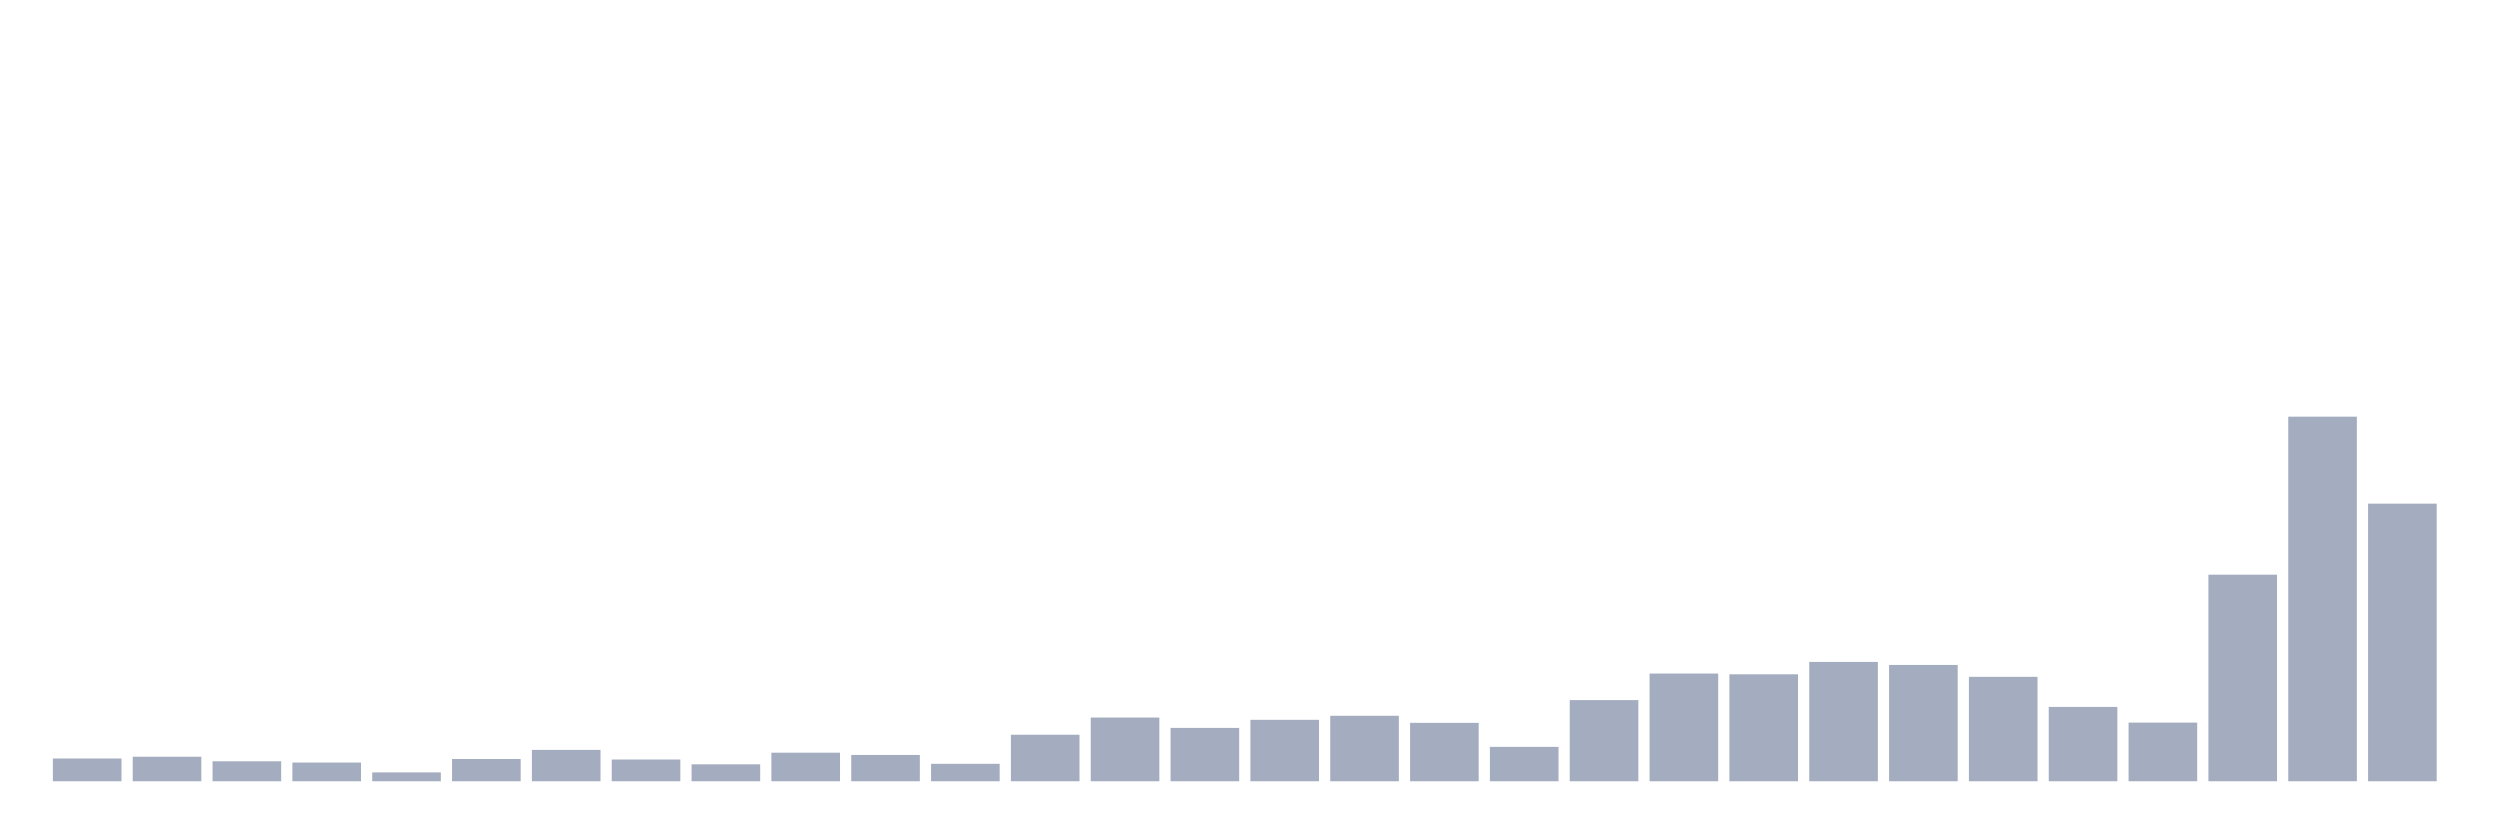 <svg xmlns="http://www.w3.org/2000/svg" viewBox="0 0 480 160"><g transform="translate(10,10)"><rect class="bar" x="0.153" width="13.175" y="135.631" height="4.369" fill="rgb(164,173,192)"></rect><rect class="bar" x="15.482" width="13.175" y="135.291" height="4.709" fill="rgb(164,173,192)"></rect><rect class="bar" x="30.81" width="13.175" y="136.165" height="3.835" fill="rgb(164,173,192)"></rect><rect class="bar" x="46.138" width="13.175" y="136.408" height="3.592" fill="rgb(164,173,192)"></rect><rect class="bar" x="61.466" width="13.175" y="138.301" height="1.699" fill="rgb(164,173,192)"></rect><rect class="bar" x="76.794" width="13.175" y="135.728" height="4.272" fill="rgb(164,173,192)"></rect><rect class="bar" x="92.123" width="13.175" y="133.981" height="6.019" fill="rgb(164,173,192)"></rect><rect class="bar" x="107.451" width="13.175" y="135.825" height="4.175" fill="rgb(164,173,192)"></rect><rect class="bar" x="122.779" width="13.175" y="136.748" height="3.252" fill="rgb(164,173,192)"></rect><rect class="bar" x="138.107" width="13.175" y="134.515" height="5.485" fill="rgb(164,173,192)"></rect><rect class="bar" x="153.436" width="13.175" y="134.951" height="5.049" fill="rgb(164,173,192)"></rect><rect class="bar" x="168.764" width="13.175" y="136.65" height="3.35" fill="rgb(164,173,192)"></rect><rect class="bar" x="184.092" width="13.175" y="131.068" height="8.932" fill="rgb(164,173,192)"></rect><rect class="bar" x="199.42" width="13.175" y="127.767" height="12.233" fill="rgb(164,173,192)"></rect><rect class="bar" x="214.748" width="13.175" y="129.757" height="10.243" fill="rgb(164,173,192)"></rect><rect class="bar" x="230.077" width="13.175" y="128.204" height="11.796" fill="rgb(164,173,192)"></rect><rect class="bar" x="245.405" width="13.175" y="127.427" height="12.573" fill="rgb(164,173,192)"></rect><rect class="bar" x="260.733" width="13.175" y="128.786" height="11.214" fill="rgb(164,173,192)"></rect><rect class="bar" x="276.061" width="13.175" y="133.398" height="6.602" fill="rgb(164,173,192)"></rect><rect class="bar" x="291.39" width="13.175" y="124.417" height="15.583" fill="rgb(164,173,192)"></rect><rect class="bar" x="306.718" width="13.175" y="119.32" height="20.68" fill="rgb(164,173,192)"></rect><rect class="bar" x="322.046" width="13.175" y="119.466" height="20.534" fill="rgb(164,173,192)"></rect><rect class="bar" x="337.374" width="13.175" y="117.087" height="22.913" fill="rgb(164,173,192)"></rect><rect class="bar" x="352.702" width="13.175" y="117.67" height="22.33" fill="rgb(164,173,192)"></rect><rect class="bar" x="368.031" width="13.175" y="119.951" height="20.049" fill="rgb(164,173,192)"></rect><rect class="bar" x="383.359" width="13.175" y="125.728" height="14.272" fill="rgb(164,173,192)"></rect><rect class="bar" x="398.687" width="13.175" y="128.738" height="11.262" fill="rgb(164,173,192)"></rect><rect class="bar" x="414.015" width="13.175" y="100.34" height="39.66" fill="rgb(164,173,192)"></rect><rect class="bar" x="429.344" width="13.175" y="70" height="70" fill="rgb(164,173,192)"></rect><rect class="bar" x="444.672" width="13.175" y="86.699" height="53.301" fill="rgb(164,173,192)"></rect></g></svg>